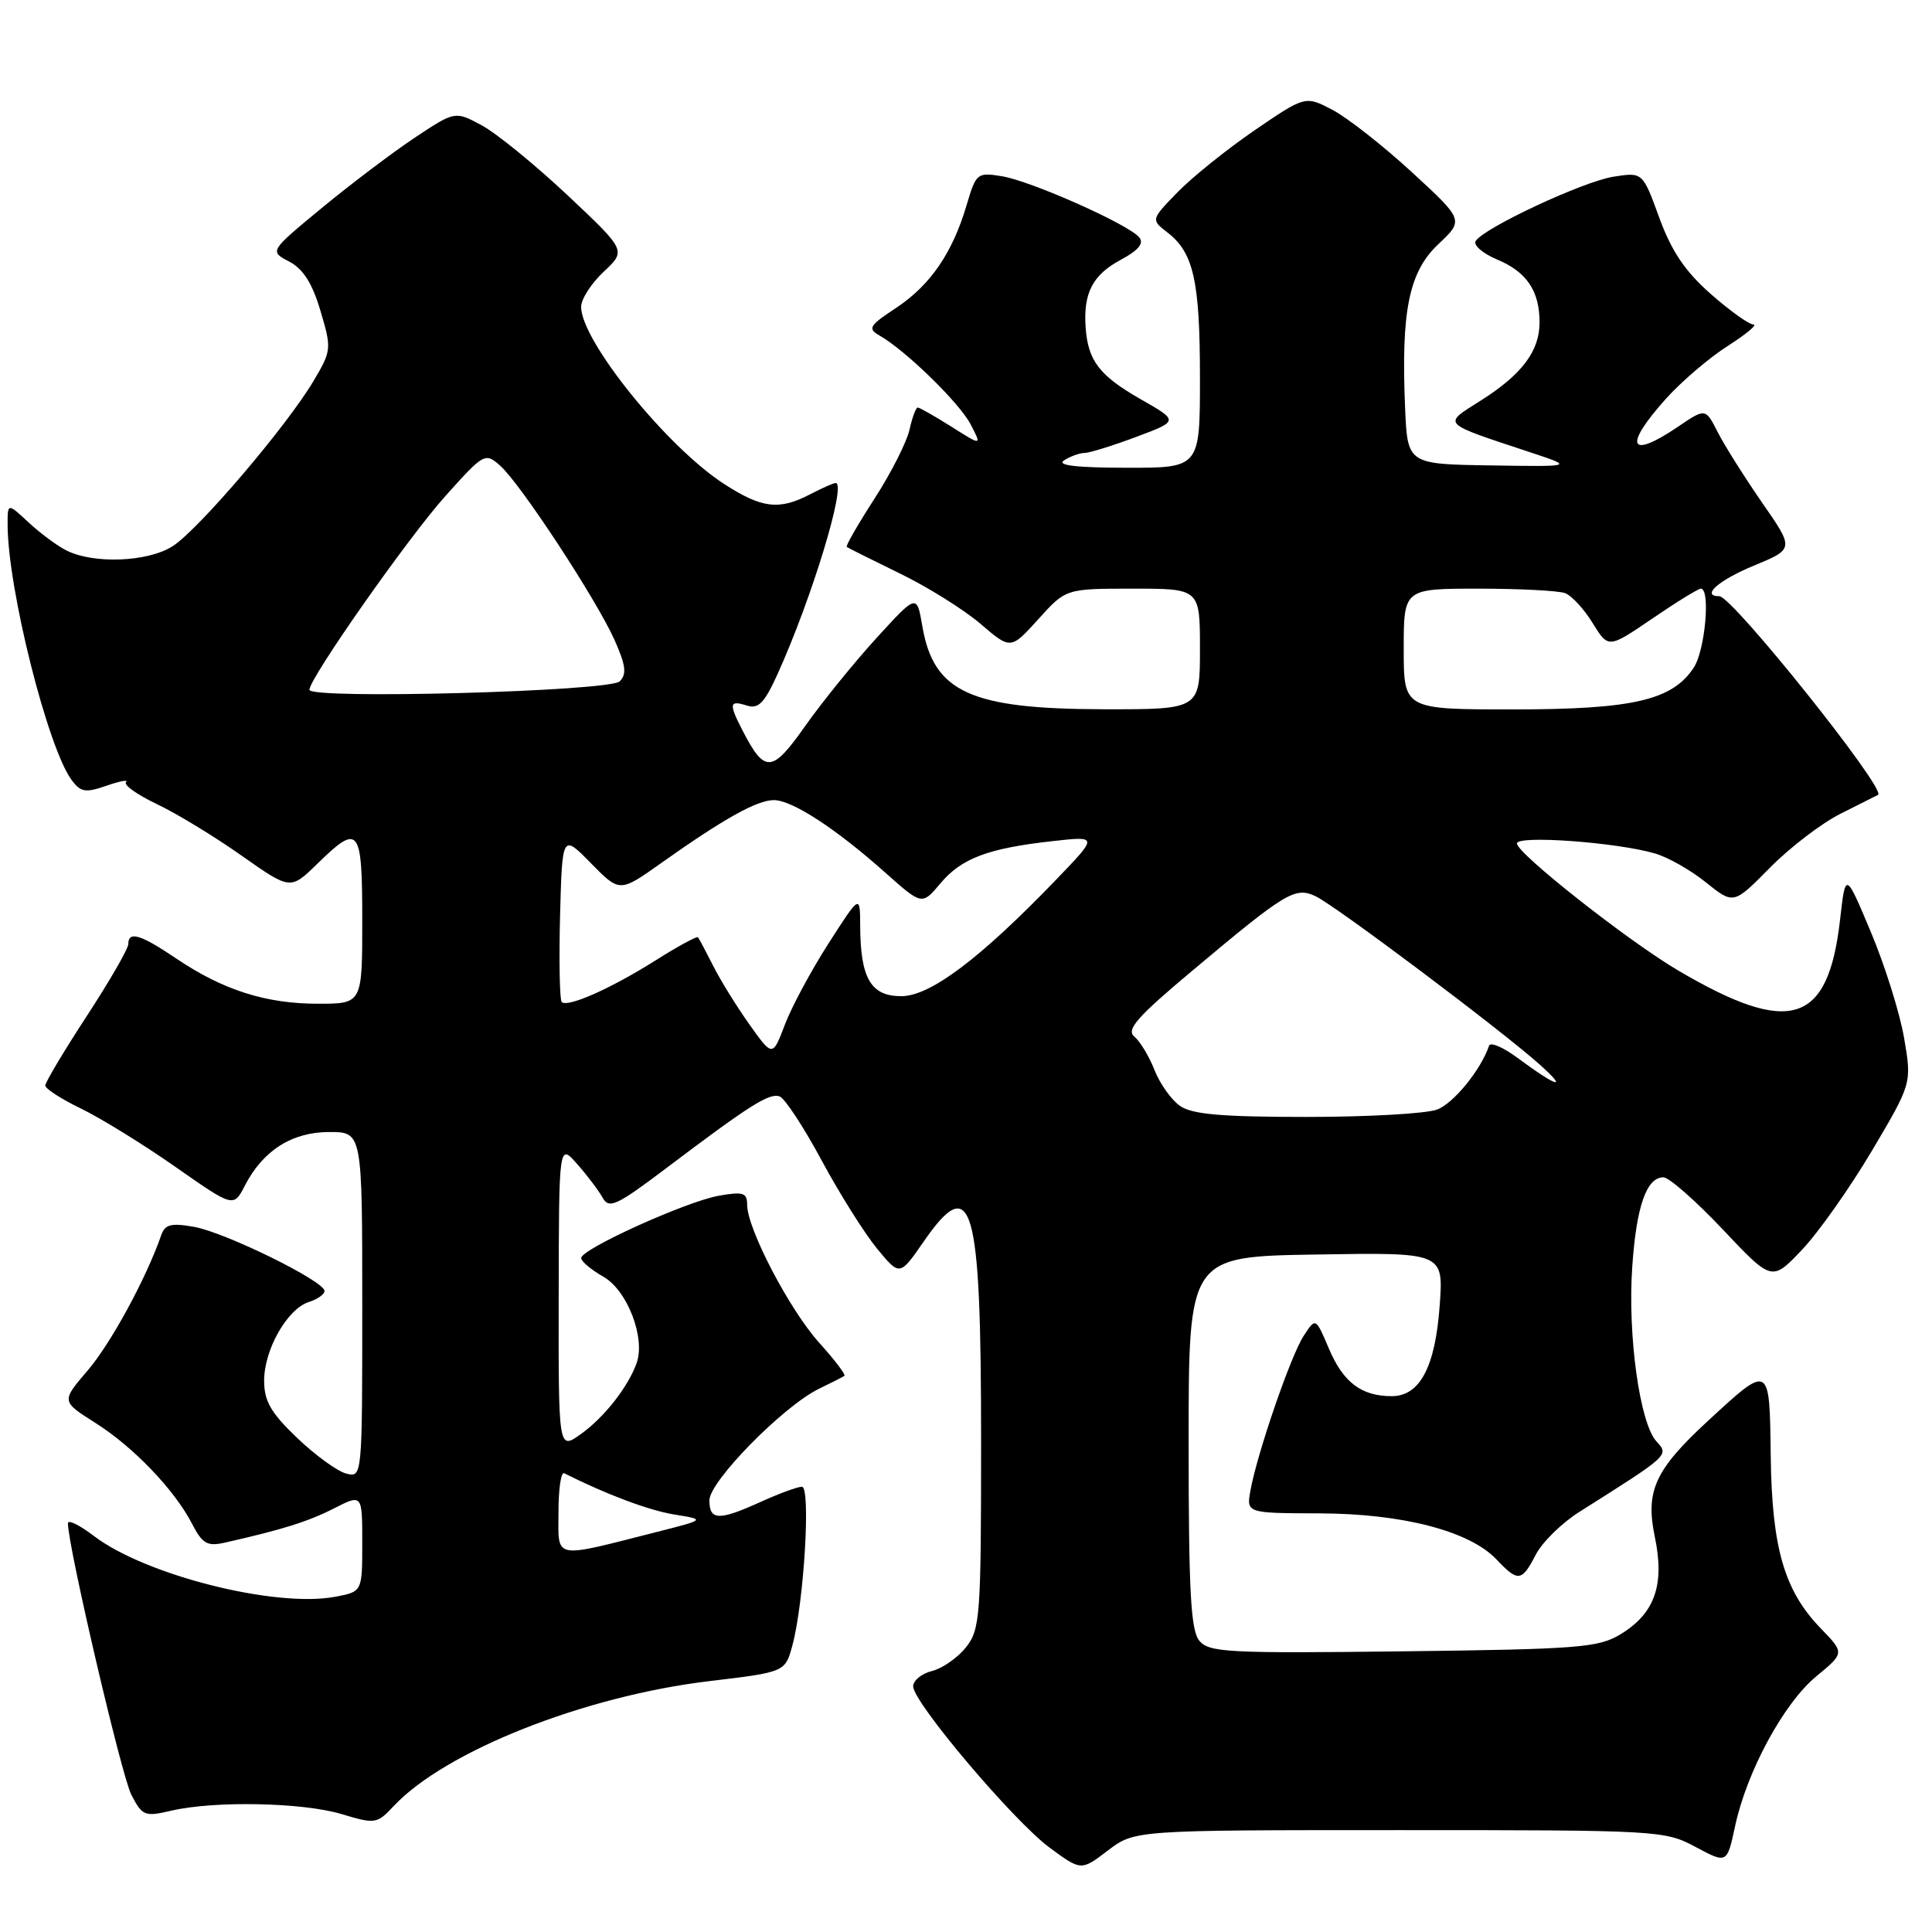 <?xml version="1.0" encoding="UTF-8" standalone="no"?>
<!DOCTYPE svg PUBLIC "-//W3C//DTD SVG 1.1//EN" "http://www.w3.org/Graphics/SVG/1.1/DTD/svg11.dtd" >
<svg xmlns="http://www.w3.org/2000/svg" xmlns:xlink="http://www.w3.org/1999/xlink" version="1.1" viewBox="0 0 256 256">
 <g >
 <path fill="currentColor"
d=" M 185.42 242.50 C 219.79 242.50 220.58 242.54 224.67 244.73 C 228.84 246.96 228.84 246.96 229.91 241.97 C 231.47 234.70 236.37 225.67 240.67 222.12 C 244.42 219.03 244.42 219.03 241.25 215.76 C 236.42 210.77 234.78 205.11 234.63 192.85 C 234.48 180.67 234.53 180.70 226.36 188.23 C 219.29 194.75 218.00 197.55 219.27 203.63 C 220.61 210.01 219.27 213.80 214.71 216.56 C 211.80 218.32 209.15 218.53 185.92 218.81 C 162.77 219.09 160.21 218.96 158.92 217.41 C 157.78 216.03 157.50 210.90 157.50 191.10 C 157.50 166.50 157.50 166.50 174.39 166.23 C 191.27 165.95 191.27 165.95 190.77 172.94 C 190.19 181.13 188.14 185.00 184.41 185.00 C 180.40 185.00 177.99 183.18 176.09 178.71 C 174.33 174.56 174.33 174.56 172.73 177.03 C 171.02 179.67 166.59 192.54 165.69 197.50 C 165.15 200.50 165.15 200.50 174.83 200.53 C 185.85 200.56 194.72 202.87 198.29 206.63 C 201.15 209.65 201.64 209.60 203.50 206.00 C 204.36 204.34 206.96 201.79 209.28 200.33 C 221.28 192.75 221.17 192.85 219.47 190.97 C 217.27 188.54 215.66 176.91 216.28 167.88 C 216.82 159.87 218.17 156.00 220.41 156.00 C 221.15 156.00 224.69 159.11 228.27 162.90 C 234.78 169.80 234.78 169.80 238.73 165.65 C 240.91 163.37 245.08 157.46 248.01 152.53 C 253.33 143.55 253.33 143.55 252.30 137.52 C 251.73 134.21 249.75 127.90 247.90 123.50 C 244.54 115.50 244.54 115.50 243.82 121.85 C 242.24 135.77 237.21 137.34 222.31 128.56 C 215.70 124.66 201.00 113.08 201.00 111.76 C 201.00 110.65 214.09 111.59 219.27 113.08 C 220.98 113.57 224.03 115.29 226.04 116.92 C 229.71 119.86 229.71 119.86 234.51 114.99 C 237.16 112.30 241.38 109.07 243.91 107.81 C 246.43 106.54 248.66 105.42 248.85 105.32 C 250.06 104.69 229.54 79.00 227.82 79.00 C 225.33 79.00 227.69 76.90 232.37 74.96 C 237.75 72.74 237.75 72.74 233.50 66.62 C 231.17 63.25 228.52 59.05 227.62 57.29 C 225.99 54.07 225.99 54.07 222.35 56.54 C 215.84 60.95 215.07 59.16 220.75 52.83 C 222.81 50.54 226.50 47.39 228.95 45.83 C 231.39 44.27 232.92 43.00 232.34 43.00 C 231.76 43.00 229.21 41.18 226.67 38.94 C 223.28 35.95 221.49 33.30 219.86 28.84 C 217.66 22.80 217.66 22.80 213.76 23.42 C 209.72 24.07 196.62 30.20 195.53 31.94 C 195.20 32.49 196.48 33.59 198.38 34.39 C 202.29 36.02 204.00 38.55 204.00 42.71 C 204.00 46.52 201.67 49.62 196.22 53.07 C 191.10 56.32 190.74 55.94 203.00 60.01 C 208.50 61.84 208.50 61.84 197.50 61.67 C 186.50 61.50 186.50 61.50 186.18 54.00 C 185.64 41.18 186.69 36.03 190.59 32.35 C 193.97 29.16 193.97 29.16 187.10 22.83 C 183.32 19.35 178.59 15.64 176.60 14.58 C 172.97 12.67 172.97 12.67 166.23 17.27 C 162.53 19.81 157.93 23.51 156.00 25.50 C 152.50 29.11 152.50 29.11 154.70 30.81 C 158.16 33.47 159.00 37.25 159.00 50.07 C 159.00 62.00 159.00 62.00 149.25 61.98 C 142.59 61.97 139.97 61.66 141.00 61.00 C 141.82 60.47 143.05 60.02 143.71 60.02 C 144.38 60.01 147.46 59.05 150.56 57.89 C 156.20 55.78 156.20 55.78 151.13 52.89 C 145.66 49.76 144.16 47.80 143.85 43.36 C 143.54 38.83 144.78 36.43 148.48 34.44 C 150.86 33.16 151.62 32.24 150.95 31.45 C 149.53 29.72 136.59 23.97 132.74 23.35 C 129.49 22.82 129.33 22.95 128.09 27.15 C 126.22 33.50 123.28 37.79 118.75 40.79 C 115.16 43.16 114.93 43.54 116.56 44.47 C 120.01 46.44 127.16 53.41 128.62 56.24 C 130.10 59.09 130.10 59.09 126.07 56.54 C 123.85 55.14 121.84 54.00 121.60 54.00 C 121.36 54.00 120.87 55.33 120.51 56.95 C 120.15 58.57 118.07 62.68 115.88 66.07 C 113.69 69.46 112.03 72.34 112.20 72.47 C 112.36 72.60 115.52 74.17 119.20 75.97 C 122.89 77.76 127.71 80.77 129.92 82.66 C 133.92 86.09 133.92 86.09 137.58 82.05 C 141.23 78.00 141.23 78.00 150.12 78.00 C 159.00 78.00 159.00 78.00 159.00 86.00 C 159.00 94.00 159.00 94.00 146.25 93.98 C 128.56 93.95 123.70 91.72 122.21 82.95 C 121.48 78.70 121.48 78.70 116.14 84.54 C 113.21 87.75 108.97 92.98 106.72 96.16 C 102.31 102.43 101.35 102.51 98.43 96.87 C 96.55 93.23 96.62 92.75 98.93 93.48 C 100.50 93.98 101.27 93.19 103.04 89.30 C 107.59 79.24 112.22 64.00 110.73 64.00 C 110.45 64.00 108.94 64.67 107.36 65.49 C 103.24 67.64 100.96 67.37 95.95 64.13 C 88.38 59.24 77.00 45.15 77.00 40.66 C 77.00 39.64 78.35 37.54 80.00 36.00 C 82.99 33.20 82.99 33.20 75.18 25.85 C 70.88 21.81 65.77 17.65 63.82 16.60 C 60.29 14.70 60.29 14.70 54.89 18.29 C 51.93 20.27 46.40 24.45 42.60 27.59 C 35.70 33.29 35.70 33.29 38.32 34.66 C 40.17 35.63 41.38 37.53 42.46 41.18 C 43.95 46.19 43.93 46.45 41.58 50.42 C 38.04 56.42 26.28 70.21 22.87 72.38 C 19.54 74.49 12.34 74.76 8.75 72.91 C 7.51 72.28 5.26 70.60 3.75 69.19 C 1.00 66.63 1.00 66.63 1.01 69.56 C 1.03 78.01 6.33 99.11 9.50 103.37 C 10.70 104.98 11.33 105.08 14.12 104.11 C 15.90 103.49 17.06 103.28 16.70 103.64 C 16.34 104.00 18.17 105.30 20.77 106.54 C 23.37 107.77 28.42 110.84 31.99 113.36 C 38.48 117.93 38.48 117.93 42.03 114.47 C 47.59 109.04 48.00 109.56 48.00 122.00 C 48.00 133.00 48.00 133.00 42.13 133.00 C 35.23 133.00 29.55 131.19 23.37 127.02 C 18.62 123.81 17.00 123.32 17.00 125.10 C 17.00 125.70 14.53 129.99 11.50 134.63 C 8.47 139.27 6.00 143.41 6.00 143.84 C 6.00 144.26 8.14 145.64 10.75 146.90 C 13.36 148.17 18.98 151.63 23.22 154.60 C 30.95 160.01 30.95 160.01 32.45 157.09 C 34.86 152.43 38.70 150.00 43.63 150.00 C 48.00 150.00 48.00 150.00 48.00 172.91 C 48.00 195.81 48.00 195.81 45.86 195.25 C 44.68 194.94 41.75 192.81 39.36 190.52 C 35.87 187.18 35.00 185.66 35.00 182.92 C 35.01 178.81 38.07 173.43 40.93 172.52 C 42.07 172.16 43.00 171.50 43.00 171.06 C 43.00 169.76 29.86 163.31 25.74 162.57 C 22.65 162.02 21.86 162.23 21.35 163.70 C 19.38 169.38 14.67 178.04 11.62 181.59 C 8.12 185.68 8.12 185.68 12.59 188.51 C 17.67 191.71 23.13 197.41 25.47 201.95 C 26.82 204.56 27.47 204.93 29.78 204.41 C 37.37 202.70 40.82 201.62 44.24 199.88 C 48.00 197.96 48.00 197.96 48.00 204.43 C 48.00 210.91 48.00 210.91 44.41 211.58 C 36.51 213.07 19.25 208.72 12.45 203.53 C 10.55 202.08 9.00 201.32 9.00 201.84 C 9.00 204.87 16.11 235.32 17.40 237.81 C 18.86 240.63 19.17 240.75 22.72 239.92 C 28.45 238.59 40.12 238.83 45.28 240.38 C 49.72 241.72 49.95 241.68 52.18 239.30 C 59.02 232.02 77.42 224.74 93.97 222.76 C 104.04 221.56 104.04 221.56 105.00 218.01 C 106.54 212.29 107.45 197.00 106.26 197.00 C 105.69 197.00 103.26 197.89 100.86 198.98 C 95.24 201.53 94.00 201.49 94.00 198.80 C 94.00 196.29 103.76 186.35 108.50 184.03 C 110.15 183.23 111.68 182.45 111.89 182.31 C 112.10 182.17 110.60 180.19 108.55 177.92 C 104.63 173.58 99.00 162.81 99.00 159.64 C 99.00 158.04 98.48 157.87 95.25 158.44 C 90.92 159.21 77.00 165.51 77.01 166.70 C 77.01 167.14 78.33 168.25 79.95 169.17 C 83.13 170.98 85.56 177.30 84.35 180.64 C 83.19 183.83 80.04 187.83 76.96 190.03 C 74.00 192.14 74.00 192.14 74.03 171.82 C 74.06 151.50 74.06 151.50 76.48 154.24 C 77.81 155.75 79.33 157.76 79.85 158.70 C 80.70 160.22 81.68 159.77 88.16 154.88 C 99.40 146.39 101.96 144.77 103.32 145.29 C 104.01 145.56 106.51 149.37 108.87 153.76 C 111.24 158.16 114.54 163.41 116.20 165.43 C 119.22 169.10 119.22 169.10 122.36 164.56 C 128.84 155.19 130.00 159.23 130.00 191.01 C 130.00 214.15 129.87 215.89 128.02 218.25 C 126.92 219.64 124.90 221.06 123.52 221.41 C 122.13 221.75 121.00 222.67 121.00 223.45 C 121.00 225.58 134.34 241.34 139.10 244.84 C 143.26 247.90 143.26 247.90 146.80 245.20 C 150.35 242.50 150.35 242.50 185.42 242.50 Z  M 74.00 200.39 C 74.00 197.33 74.34 195.00 74.75 195.21 C 80.39 198.04 85.97 200.13 89.34 200.68 C 93.50 201.35 93.50 201.35 87.00 203.00 C 73.09 206.53 74.00 206.71 74.00 200.39 Z  M 156.36 146.54 C 155.21 145.74 153.69 143.60 152.98 141.79 C 152.27 139.98 151.07 137.99 150.31 137.36 C 149.19 136.44 150.66 134.76 157.99 128.62 C 170.38 118.22 171.59 117.49 174.29 118.74 C 176.84 119.91 198.80 136.40 204.00 141.04 C 207.91 144.53 206.32 144.06 201.06 140.16 C 199.17 138.76 197.49 138.04 197.31 138.56 C 196.23 141.75 192.62 146.19 190.43 147.02 C 189.02 147.56 181.25 148.00 173.16 148.00 C 161.88 148.00 157.96 147.66 156.36 146.54 Z  M 99.32 135.77 C 97.65 133.42 95.48 129.93 94.51 128.00 C 93.54 126.08 92.63 124.36 92.48 124.19 C 92.34 124.02 89.81 125.40 86.86 127.26 C 80.91 131.01 75.20 133.54 74.43 132.77 C 74.16 132.49 74.06 127.37 74.21 121.38 C 74.50 110.50 74.50 110.50 78.30 114.38 C 82.11 118.26 82.11 118.26 87.58 114.38 C 95.83 108.53 100.28 106.03 102.52 106.02 C 104.93 106.00 110.72 109.76 117.33 115.65 C 122.17 119.96 122.17 119.96 124.62 117.04 C 127.41 113.72 130.94 112.40 139.50 111.45 C 145.50 110.78 145.50 110.78 140.00 116.50 C 129.87 127.03 123.27 132.00 119.42 132.00 C 115.39 132.00 114.01 129.64 113.98 122.68 C 113.96 118.50 113.96 118.50 109.79 125.00 C 107.50 128.57 104.89 133.42 104.00 135.77 C 102.37 140.05 102.37 140.05 99.32 135.77 Z  M 186.00 86.00 C 186.00 78.00 186.00 78.00 195.92 78.00 C 201.37 78.00 206.54 78.27 207.40 78.60 C 208.26 78.93 209.90 80.71 211.04 82.57 C 213.12 85.93 213.12 85.93 218.93 81.97 C 222.13 79.78 225.03 78.00 225.37 78.00 C 226.67 78.00 225.94 86.16 224.44 88.45 C 221.60 92.79 216.37 94.00 200.48 94.00 C 186.00 94.00 186.00 94.00 186.00 86.00 Z  M 41.00 91.40 C 41.00 89.87 54.11 71.19 59.04 65.70 C 64.13 60.03 64.28 59.95 66.27 61.70 C 68.96 64.08 78.99 79.37 81.42 84.78 C 82.92 88.14 83.07 89.33 82.12 90.28 C 80.78 91.62 41.00 92.70 41.00 91.40 Z "/>
</g>
</svg>